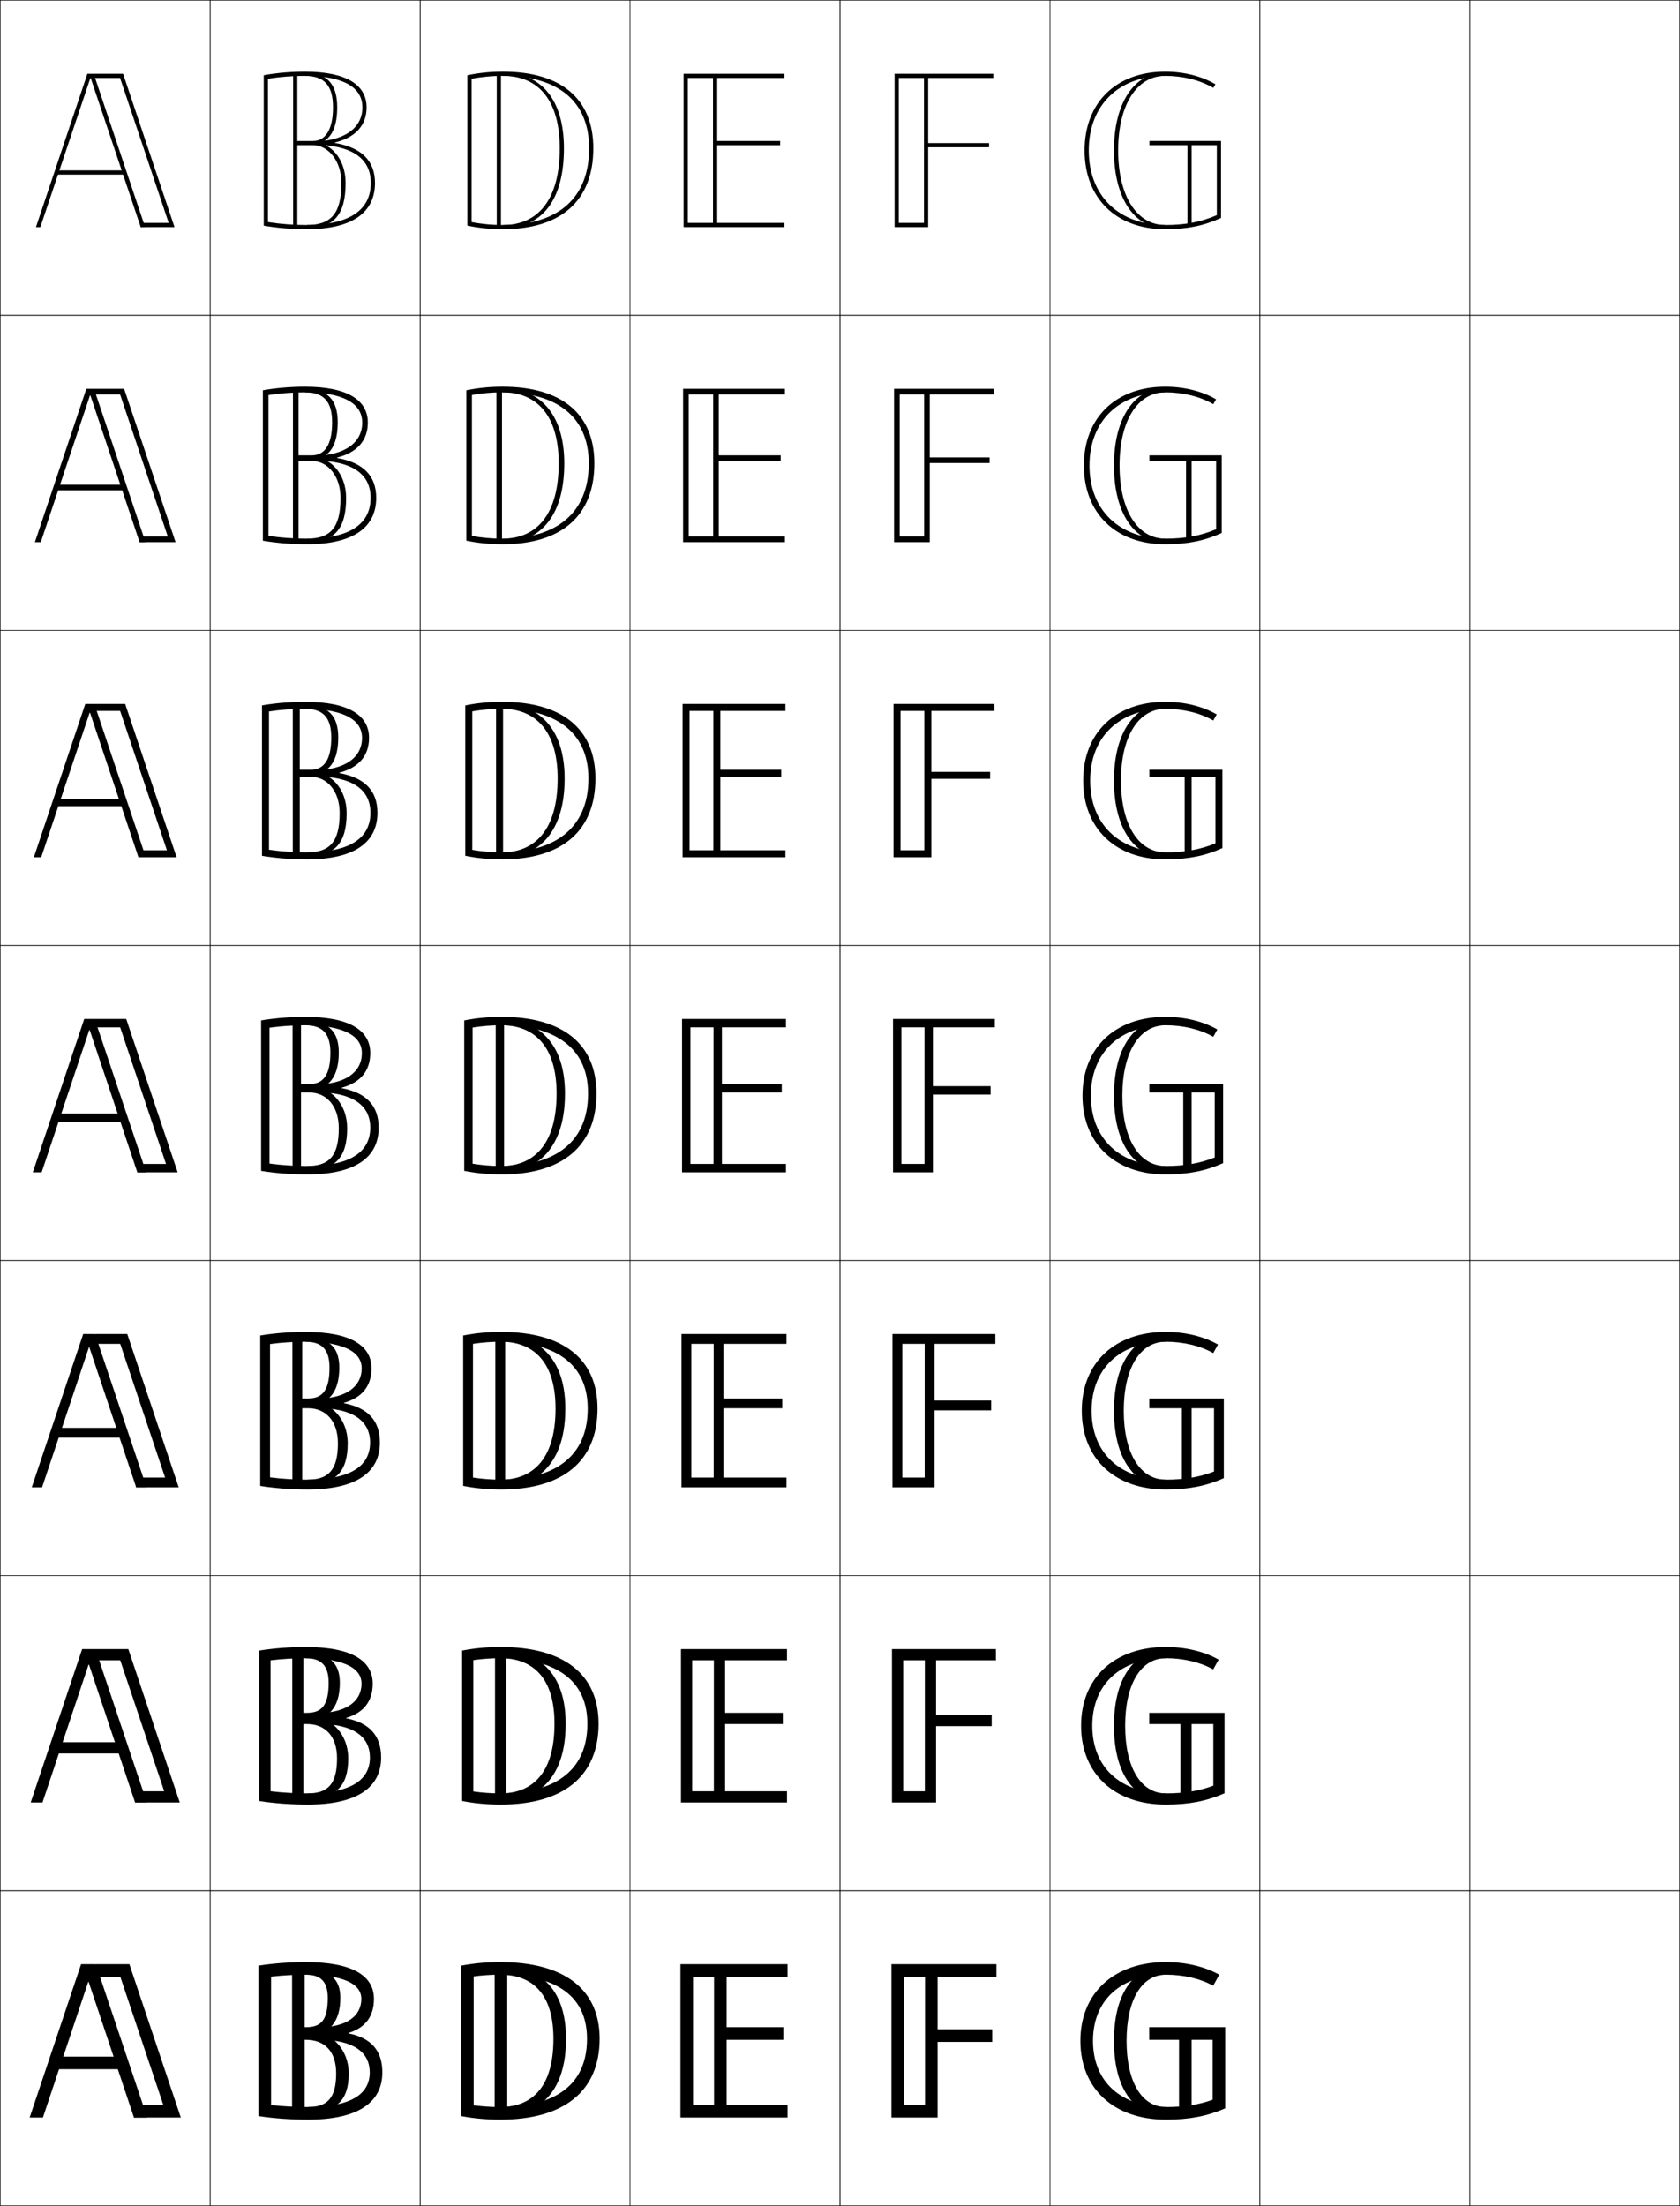 <?xml version="1.0" encoding="utf-8"?>
<!-- Generator: Adobe Illustrator 11 Build 225, SVG Export Plug-In . SVG Version: 6.0.0 Build 78)  -->
<!DOCTYPE svg PUBLIC "-//W3C//DTD SVG 1.0//EN"    "http://www.w3.org/TR/2001/REC-SVG-20010904/DTD/svg10.dtd">
<svg  xmlns="http://www.w3.org/2000/svg" xmlns:xlink="http://www.w3.org/1999/xlink" xmlns:a="http://ns.adobe.com/AdobeSVGViewerExtensions/3.0/"
	 width="800.25" height="1050.25" viewBox="0 0 800.25 1050.25" overflow="visible" enable-background="new 0 0 800.25 1050.25"
	 xml:space="preserve">
		<g id="レイヤー1">
			<g>
				<rect x="0.125" y="0.125" fill="none" stroke="#000000" stroke-width="0.25" width="100" height="150"/> 
				<rect x="100.125" y="0.125" fill="none" stroke="#000000" stroke-width="0.25" width="100" height="150"/> 
				<rect x="200.125" y="0.125" fill="none" stroke="#000000" stroke-width="0.25" width="100" height="150"/> 
				<rect x="300.125" y="0.125" fill="none" stroke="#000000" stroke-width="0.25" width="100" height="150"/> 
				<rect x="400.125" y="0.125" fill="none" stroke="#000000" stroke-width="0.25" width="100" height="150"/> 
				<rect x="500.125" y="0.125" fill="none" stroke="#000000" stroke-width="0.25" width="100" height="150"/> 
				<rect x="600.125" y="0.125" fill="none" stroke="#000000" stroke-width="0.25" width="100" height="150"/> 
				<rect x="0.125" y="150.125" fill="none" stroke="#000000" stroke-width="0.25" width="100" height="150"/> 
				<rect x="100.125" y="150.125" fill="none" stroke="#000000" stroke-width="0.25" width="100" height="150"/> 
				<rect x="200.125" y="150.125" fill="none" stroke="#000000" stroke-width="0.25" width="100" height="150"/> 
				<rect x="300.125" y="150.125" fill="none" stroke="#000000" stroke-width="0.25" width="100" height="150"/> 
				<rect x="400.125" y="150.125" fill="none" stroke="#000000" stroke-width="0.25" width="100" height="150"/> 
				<rect x="500.125" y="150.125" fill="none" stroke="#000000" stroke-width="0.25" width="100" height="150"/> 
				<rect x="600.125" y="150.125" fill="none" stroke="#000000" stroke-width="0.25" width="100" height="150"/> 
				<rect x="0.125" y="300.125" fill="none" stroke="#000000" stroke-width="0.25" width="100" height="150"/> 
				<rect x="100.125" y="300.125" fill="none" stroke="#000000" stroke-width="0.25" width="100" height="150"/> 
				<rect x="200.125" y="300.125" fill="none" stroke="#000000" stroke-width="0.25" width="100" height="150"/> 
				<rect x="300.125" y="300.125" fill="none" stroke="#000000" stroke-width="0.25" width="100" height="150"/> 
				<rect x="400.125" y="300.125" fill="none" stroke="#000000" stroke-width="0.25" width="100" height="150"/> 
				<rect x="500.125" y="300.125" fill="none" stroke="#000000" stroke-width="0.25" width="100" height="150"/> 
				<rect x="600.125" y="300.125" fill="none" stroke="#000000" stroke-width="0.25" width="100" height="150"/> 
				<rect x="0.125" y="450.125" fill="none" stroke="#000000" stroke-width="0.25" width="100" height="150"/> 
				<rect x="100.125" y="450.125" fill="none" stroke="#000000" stroke-width="0.25" width="100" height="150"/> 
				<rect x="200.125" y="450.125" fill="none" stroke="#000000" stroke-width="0.25" width="100" height="150"/> 
				<rect x="300.125" y="450.125" fill="none" stroke="#000000" stroke-width="0.25" width="100" height="150"/> 
				<rect x="400.125" y="450.125" fill="none" stroke="#000000" stroke-width="0.25" width="100" height="150"/> 
				<rect x="500.125" y="450.125" fill="none" stroke="#000000" stroke-width="0.25" width="100" height="150"/> 
				<rect x="600.125" y="450.125" fill="none" stroke="#000000" stroke-width="0.25" width="100" height="150"/> 
				<rect x="0.125" y="600.125" fill="none" stroke="#000000" stroke-width="0.25" width="100" height="150"/> 
				<rect x="100.125" y="600.125" fill="none" stroke="#000000" stroke-width="0.25" width="100" height="150"/> 
				<rect x="200.125" y="600.125" fill="none" stroke="#000000" stroke-width="0.25" width="100" height="150"/> 
				<rect x="300.125" y="600.125" fill="none" stroke="#000000" stroke-width="0.25" width="100" height="150"/> 
				<rect x="400.125" y="600.125" fill="none" stroke="#000000" stroke-width="0.25" width="100" height="150"/> 
				<rect x="500.125" y="600.125" fill="none" stroke="#000000" stroke-width="0.25" width="100" height="150"/> 
				<rect x="600.125" y="600.125" fill="none" stroke="#000000" stroke-width="0.25" width="100" height="150"/> 
				<rect x="0.125" y="750.125" fill="none" stroke="#000000" stroke-width="0.25" width="100" height="150"/> 
				<rect x="100.125" y="750.125" fill="none" stroke="#000000" stroke-width="0.25" width="100" height="150"/> 
				<rect x="200.125" y="750.125" fill="none" stroke="#000000" stroke-width="0.25" width="100" height="150"/> 
				<rect x="300.125" y="750.125" fill="none" stroke="#000000" stroke-width="0.25" width="100" height="150"/> 
				<rect x="400.125" y="750.125" fill="none" stroke="#000000" stroke-width="0.25" width="100" height="150"/> 
				<rect x="500.125" y="750.125" fill="none" stroke="#000000" stroke-width="0.25" width="100" height="150"/> 
				<rect x="600.125" y="750.125" fill="none" stroke="#000000" stroke-width="0.25" width="100" height="150"/> 
				<rect x="0.125" y="900.125" fill="none" stroke="#000000" stroke-width="0.25" width="100" height="150"/> 
				<rect x="100.125" y="900.125" fill="none" stroke="#000000" stroke-width="0.25" width="100" height="150"/> 
				<rect x="200.125" y="900.125" fill="none" stroke="#000000" stroke-width="0.25" width="100" height="150"/> 
				<rect x="300.125" y="900.125" fill="none" stroke="#000000" stroke-width="0.25" width="100" height="150"/> 
				<rect x="400.125" y="900.125" fill="none" stroke="#000000" stroke-width="0.25" width="100" height="150"/> 
				<rect x="500.125" y="900.125" fill="none" stroke="#000000" stroke-width="0.25" width="100" height="150"/> 
				<rect x="600.125" y="900.125" fill="none" stroke="#000000" stroke-width="0.25" width="100" height="150"/> 
				<rect x="700.125" y="0.125" fill="none" stroke="#000000" stroke-width="0.25" width="100" height="150"/> 
				<rect x="700.125" y="150.125" fill="none" stroke="#000000" stroke-width="0.25" width="100" height="150"/> 
				<rect x="700.125" y="300.125" fill="none" stroke="#000000" stroke-width="0.25" width="100" height="150"/> 
				<rect x="700.125" y="450.125" fill="none" stroke="#000000" stroke-width="0.25" width="100" height="150"/> 
				<rect x="700.125" y="600.125" fill="none" stroke="#000000" stroke-width="0.25" width="100" height="150"/> 
				<rect x="700.125" y="750.125" fill="none" stroke="#000000" stroke-width="0.25" width="100" height="150"/> 
				<rect x="700.125" y="900.125" fill="none" stroke="#000000" stroke-width="0.25" width="100" height="150"/> 
			</g>
			<g>
				<g>
					<polygon points="43.225,37.235 67.025,108.125 69.125,108.125 44.625,35.125 41.625,35.125 17.125,108.125 
						19.225,108.125 43.025,37.235 "/>
					<rect x="26.625" y="81.125" width="33" height="2"/> 
					<polygon points="66.995,108.125 83.125,108.125 58.625,35.125 44.625,35.125 44.625,37.125 57.188,37.125 
						80.354,106.125 66.995,106.125 "/>
				</g>
				<g>
					<polygon points="43.058,188.287 66.488,258.125 69.292,258.125 44.792,185.125 
						41.125,185.125 16.625,258.125 19.428,258.125 42.858,188.287 "/>
					<rect x="26.495" y="230.792" width="32.927" height="2.667"/> 
					<polygon points="66.458,258.125 83.625,258.125 59.125,185.125 44.792,185.125 
						44.792,187.792 57.208,187.792 79.926,255.458 66.458,255.458 "/>
				</g>
				<g>
					<polygon points="42.892,339.339 65.952,408.125 69.458,408.125 44.958,335.125 40.625,335.125 
						16.125,408.125 19.632,408.125 42.691,339.339 "/>
					<rect x="26.365" y="380.458" width="32.854" height="3.333"/> 
					<polygon points="65.922,408.125 84.125,408.125 59.625,335.125 44.958,335.125 44.958,338.458 
						57.229,338.458 79.5,404.792 65.922,404.792 "/>
				</g>
				<g>
					<polygon points="42.725,490.392 65.415,558.125 69.625,558.125 45.125,485.125 40.125,485.125 15.625,558.125 
						19.835,558.125 42.525,490.392 "/>
					<rect x="26.235" y="530.125" width="32.78" height="4"/> 
					<polygon points="65.385,558.125 84.625,558.125 60.125,485.125 45.125,485.125 45.125,489.125 57.25,489.125 
						79.072,554.125 65.385,554.125 "/>
				</g>
				<g>
					<polygon points="42.558,641.443 64.878,708.125 69.791,708.125 45.292,635.125 39.625,635.125 
						15.125,708.125 20.038,708.125 42.358,641.443 "/>
					<rect x="26.104" y="679.791" width="32.707" height="4.667"/> 
					<polygon points="64.849,708.125 85.125,708.125 60.625,635.125 45.292,635.125 45.292,639.791 
						57.27,639.791 78.645,703.458 64.849,703.458 "/>
				</g>
				<g>
					<polygon points="42.392,792.496 64.342,858.125 69.958,858.125 45.458,785.125 39.125,785.125 
						14.625,858.125 20.242,858.125 42.192,792.496 "/>
					<rect x="25.975" y="829.458" width="32.634" height="5.334"/> 
					<polygon points="64.312,858.125 85.625,858.125 61.125,785.125 45.458,785.125 45.458,790.458 
						57.291,790.458 78.218,852.792 64.312,852.792 "/>
				</g>
				<g>
					<polygon points="42.225,943.548 63.805,1008.125 70.125,1008.125 45.625,935.125 38.625,935.125 14.125,1008.125 
						20.445,1008.125 42.025,943.548 "/>
					<rect x="25.845" y="979.125" width="32.561" height="6"/> 
					<polygon points="63.775,1008.125 86.125,1008.125 61.625,935.125 45.625,935.125 45.625,941.125 57.312,941.125 
						77.791,1002.125 63.775,1002.125 "/>
				</g>
			</g>
			<g>
				<g>
					<path d="M148.625,68.875c18.842,0,28,6.388,28,18.25h2c0-10.584-6.429-16.902-19.129-19.069
						v-0.199C169.23,65.499,174.625,59.752,174.625,51.125c0-10.331-8.967-17-29.5-17
						c-6.562,0-13.549,0.609-19.5,1.697V107.438c6.266,1.094,13.393,1.688,20.5,1.688
						c22.092,0,32.5-8.226,32.5-22h-2c0,16.53-16.586,20-30.5,20
						c-6.363,0-12.715-0.482-18.5-1.39V37.512c5.479-0.894,11.621-1.387,17.5-1.387
						c12.545,0,27.5,2.603,27.5,15c0,9.918-8.748,16.25-24,16.25V68.875z"/>
					<path d="M141.625,69.125h7.5c7.036,0,13.5,7.252,13.5,18c0,14.635-4.979,20-16.5,20v1.5
						c12.967,0,18.5-6.431,18.5-21.5c0-12.206-7.881-19.5-15.5-19.5v1c3.457,0,11.5-1.705,11.5-17.5
						c0-11.257-4.926-16.5-15.5-16.5v1.5c9.272,0,13.5,4.426,13.5,15c0,11.078-3.959,16-9.5,16h-7.5v-32h-2
						v73h2V69.125z"/>
				</g>
				<g>
					<path d="M149.208,219.25c18.441,0,27.333,6.324,27.333,17.792h2.667
						c0-10.543-6.24-16.815-18.629-18.986v-0.199
						c9.44-2.365,14.629-8.06,14.629-16.648c0-10.389-9.083-17.083-30-17.083
						c-6.73,0-13.896,0.609-20,1.697V257.438c6.419,1.094,13.719,1.688,21,1.688
						c22.479,0,33-8.265,33-22.083h-2.667c0,15.478-15.266,19.417-30.333,19.417
						c-6.297,0-12.583-0.457-18.333-1.316v-67.038c5.45-0.847,11.518-1.312,17.333-1.312
						c12.104,0,27.333,2.418,27.333,14.417c0,9.625-8.461,15.792-23.333,15.792V219.25z"
						/>
					<path d="M164.875,237.125c0-12.073-7.938-19.542-15.833-19.542v1
						c4.224,0,11.834-2.371,11.834-17.458c0-10.916-4.979-16-15.667-16v1.667
						c8.878,0,13,4.197,13,14.333c0,10.99-3.803,15.667-9.667,15.667h-6.333v-31.667
						h-2.667v73h2.667v-38.667h6.333c7.375,0,13.667,6.958,13.667,17.667
						c0,14.197-4.882,19.333-16,19.333V258.125
						C159.224,258.125,164.875,251.898,164.875,237.125z"/>
				</g>
				<g>
					<path d="M149.792,369.625c18.041,0,26.667,6.261,26.667,17.333h3.333
						c0-10.501-6.052-16.727-18.129-18.902v-0.199
						c9.146-2.374,14.129-8.015,14.129-16.565c0-10.447-9.199-17.167-30.5-17.167
						c-6.898,0-14.243,0.609-20.5,1.697V407.438c6.572,1.094,14.046,1.688,21.5,1.688
						c22.867,0,33.5-8.304,33.5-22.167h-3.333
						c0,14.424-13.947,18.833-30.167,18.833c-6.231,0-12.451-0.431-18.167-1.244
						v-65.853c5.421-0.799,11.416-1.237,17.167-1.237
						c11.662,0,27.167,2.233,27.167,13.833c0,9.333-8.174,15.333-22.667,15.333V369.625z"
						/>
					<path d="M165.125,387.125c0-11.94-7.996-19.583-16.167-19.583v1
						c4.989,0,12.167-3.037,12.167-17.417c0-10.575-5.031-15.5-15.833-15.5v1.833
						c8.484,0,12.5,3.968,12.5,13.667c0,10.902-3.647,15.333-9.833,15.333h-5.167V335.125
						h-3.333v73h3.333v-38.333h5.167c7.712,0,13.833,6.664,13.833,17.333
						c0,13.758-4.785,18.667-15.5,18.667V407.625C159.357,407.625,165.125,401.602,165.125,387.125z"/>
				</g>
				<g>
					<path d="M150.375,520c17.641,0,26,6.197,26,16.875h4c0-10.461-5.863-16.64-17.629-18.819
						v-0.199C171.599,515.475,176.375,509.887,176.375,501.375c0-10.506-9.315-17.25-31-17.25
						c-7.066,0-14.591,0.609-21,1.697V557.438c6.725,1.094,14.373,1.688,22,1.688
						c23.254,0,34-8.343,34-22.25h-4c0,13.371-12.627,18.25-30,18.25
						c-6.165,0-12.319-0.405-18-1.171v-64.667c5.392-0.752,11.312-1.162,17-1.162
						c11.221,0,27,2.048,27,13.25c0,9.039-7.887,14.875-22,14.875V520z"/>
					<path d="M165.375,537.125c0-11.807-8.053-19.625-16.5-19.625v1c5.756,0,12.5-3.702,12.5-17.375
						c0-10.233-5.084-15-16-15v2c8.09,0,12,3.739,12,13c0,10.813-3.492,15-10,15h-4v-31h-4v73h4v-38h4
						c8.051,0,14,6.369,14,17c0,13.32-4.688,18-15,18v2C159.49,557.125,165.375,551.306,165.375,537.125z
						"/>
				</g>
				<g>
					<path d="M150.958,670.375c17.24,0,25.333,6.134,25.333,16.416h4.667
						c0-10.42-5.675-16.552-17.129-18.735v-0.199
						c8.559-2.391,13.129-7.925,13.129-16.398c0-10.563-9.432-17.333-31.5-17.333
						c-7.235,0-14.938,0.609-21.5,1.697V707.438c6.877,1.094,14.699,1.688,22.5,1.688
						c23.641,0,34.5-8.383,34.5-22.334h-4.667c0,12.318-11.307,17.667-29.833,17.667
						c-6.099,0-12.187-0.379-17.833-1.098v-63.481
						c5.362-0.705,11.209-1.088,16.833-1.088c10.779,0,26.833,1.863,26.833,12.667
						c0,8.746-7.6,14.417-21.333,14.417V670.375z"/>
					<path d="M165.625,687.125c0-11.674-8.11-19.667-16.833-19.667v1
						c6.522,0,12.833-4.367,12.833-17.333c0-9.893-5.137-14.5-16.167-14.5v2.166
						c7.696,0,11.5,3.511,11.5,12.334c0,10.726-3.336,14.666-10.167,14.666h-2.833V635.125
						h-4.667v73h4.667v-37.667h2.833c8.389,0,14.167,6.075,14.167,16.667
						c0,12.882-4.592,17.333-14.5,17.333V706.625C159.622,706.625,165.625,701.01,165.625,687.125
						z"/>
				</g>
				<g>
					<path d="M151.542,820.75c16.84,0,24.667,6.07,24.667,15.958h5.333
						c0-10.379-5.487-16.465-16.628-18.652v-0.199
						c8.264-2.398,12.629-7.88,12.629-16.314c0-10.622-9.548-17.417-32-17.417
						c-7.403,0-15.285,0.609-22,1.697V857.438c7.03,1.094,15.026,1.688,23,1.688
						c24.028,0,35-8.422,35-22.417h-5.333c0,11.266-9.987,17.084-29.667,17.084
						c-6.033,0-12.055-0.354-17.667-1.024v-62.298
						c5.333-0.656,11.107-1.012,16.667-1.012c10.338,0,26.667,1.679,26.667,12.084
						c0,8.452-7.312,13.958-20.667,13.958V820.75z"/>
					<path d="M165.875,837.125c0-11.54-8.167-19.708-17.167-19.708v1
						c7.289,0,13.167-5.033,13.167-17.292c0-9.551-5.189-14-16.333-14v2.333
						c7.302,0,11,3.282,11,11.667c0,10.638-3.18,14.333-10.333,14.333h-1.667V785.125
						h-5.333v73h5.333v-37.333h1.667c8.728,0,14.333,5.781,14.333,16.333
						c0,12.444-4.495,16.667-14,16.667V856.125C159.755,856.125,165.875,850.713,165.875,837.125z"/>
				</g>
				<g>
					<path d="M145.625,940.125c9.896,0,26.5,1.494,26.5,11.5c0,8.159-7.025,13.5-20,13.5v6
						c16.439,0,24,6.007,24,15.5h6c0-10.339-5.299-16.378-16.129-18.569v-0.199
						C173.967,965.449,178.125,960.021,178.125,951.625c0-10.68-9.664-17.5-32.5-17.5
						c-7.572,0-15.633,0.609-22.5,1.697V1007.438c7.183,1.094,15.353,1.688,23.5,1.688
						c24.416,0,35.5-8.462,35.5-22.5h-6c0,10.212-8.667,16.5-29.5,16.5
						c-5.967,0-11.923-0.327-17.5-0.951v-61.112C134.428,940.453,140.129,940.125,145.625,940.125z"
						/>
					<path d="M166.125,987.125c0-11.407-8.225-19.75-17.5-19.75v1c8.055,0,13.5-5.698,13.5-17.25
						c0-9.21-5.242-13.5-16.5-13.5v2.5c6.907,0,10.5,3.053,10.5,11c0,10.55-3.024,14-10.5,14h-0.5v-30h-6
						v73h6v-37h0.5c9.066,0,14.5,5.487,14.5,16c0,12.006-4.397,16-13.5,16v2.5
						C159.888,1005.625,166.125,1000.417,166.125,987.125z"/>
				</g>
			</g>
			<g>
				<g>
					<path d="M222.625,35.827v71.594c5.354,1.125,10.971,1.703,16.98,1.703
						c27.742,0,43.02-13.674,43.02-38.5h-2c0,23.537-14.568,36.5-41.02,36.5
						c-5.255,0-10.169-0.466-14.98-1.37V37.498
						c4.92-0.917,9.728-1.374,14.98-1.374c26.452,0,41.02,12.253,41.02,34.5h2
						c0-23.537-15.277-36.5-43.02-36.5C233.594,34.124,228.137,34.688,222.625,35.827z"/>
					<rect x="236.625" y="35.124" width="2" height="73"/> 
					<path d="M239.605,108.624c18.713,0,29.02-13.49,29.02-37.986
						c0-22.888-10.577-36.014-29.02-36.014v1.5c17.423,0,27.02,12.253,27.02,34.5
						c0,23.537-9.596,36.5-27.02,36.5V108.624z"/>
				</g>
				<g>
					<path d="M222.125,185.827v71.594c5.443,1.125,11.154,1.703,17.264,1.703
						c28.205,0,43.736-13.673,43.736-38.5h-2.667c0,24.091-15.885,35.834-41.07,35.834
						c-5.115,0-9.907-0.435-14.597-1.279v-67.106
						c4.787-0.856,9.481-1.282,14.597-1.282c25.185,0,41.07,11.092,41.07,33.833
						h2.667c0-23.537-15.532-36.5-43.736-36.5
						C233.276,184.124,227.729,184.688,222.125,185.827z"/>
					<rect x="236.458" y="185.457" width="2.667" height="72.333"/> 
					<path d="M239.388,186.791c16.445,0,26.736,11.092,26.736,33.833
						c0,24.091-10.292,35.834-26.736,35.834v2c17.164,0,29.403-11.842,29.403-37.815
						c0-24.344-12.465-35.852-29.403-35.852V186.791z"/>
				</g>
				<g>
					<path d="M221.625,335.827v71.594c5.532,1.125,11.336,1.703,17.546,1.703
						c28.667,0,44.454-13.674,44.454-38.5h-3.333c0,24.645-17.203,35.167-41.121,35.167
						c-4.975,0-9.645-0.403-14.213-1.187v-65.956
						c4.654-0.795,9.234-1.19,14.213-1.19c23.918,0,41.121,9.933,41.121,33.167
						H283.625c0-23.537-15.786-36.5-44.454-36.5C232.959,334.124,227.321,334.688,221.625,335.827z
						"/>
					<rect x="236.292" y="335.791" width="3.333" height="71.667"/> 
					<path d="M239.171,337.458c15.466,0,26.454,9.933,26.454,33.167
						c0,24.645-10.987,35.167-26.454,35.167v2.5c15.615,0,29.787-10.194,29.787-37.644
						c0-25.801-14.353-35.689-29.787-35.689V337.458z"/>
				</g>
				<g>
					<path d="M221.125,485.827v71.594c5.621,1.125,11.52,1.703,17.83,1.703
						c29.129,0,45.17-13.674,45.17-38.5h-4c0,25.199-18.52,34.5-41.17,34.5
						c-4.835,0-9.383-0.372-13.83-1.096v-64.806
						c4.522-0.733,8.988-1.099,13.83-1.099c22.651,0,41.17,8.772,41.17,32.5h4
						c0-23.537-16.041-36.5-45.17-36.5C232.643,484.124,226.913,484.688,221.125,485.827z"/>
					<rect x="236.125" y="486.124" width="4" height="71"/> 
					<path d="M238.955,488.124c14.488,0,26.17,8.772,26.17,32.5
						c0,25.199-11.683,34.5-26.17,34.5v3c14.065,0,30.17-8.546,30.17-37.473
						c0-27.257-16.24-35.527-30.17-35.527V488.124z"/>
				</g>
				<g>
					<path d="M220.625,635.827v71.594c5.71,1.125,11.702,1.703,18.113,1.703
						c29.592,0,45.887-13.674,45.887-38.5h-4.667c0,25.753-19.836,33.833-41.221,33.833
						c-4.695,0-9.122-0.341-13.446-1.004v-63.655
						c4.389-0.673,8.742-1.007,13.446-1.007c21.384,0,41.221,7.611,41.221,31.833
						h4.667c0-23.537-16.295-36.5-45.887-36.5
						C232.325,634.124,226.504,634.688,220.625,635.827z"/>
					<rect x="235.958" y="636.457" width="4.667" height="70.334"/> 
					<path d="M238.737,638.791c13.509,0,25.887,7.611,25.887,31.833
						c0,25.753-12.378,33.833-25.887,33.833v3.5c12.516,0,30.554-6.897,30.554-37.302
						c0-28.713-18.128-35.364-30.554-35.364V638.791z"/>
				</g>
				<g>
					<path d="M220.125,785.827v71.594c5.8,1.125,11.885,1.703,18.396,1.703
						c30.054,0,46.604-13.673,46.604-38.499h-5.333
						c0,26.307-21.153,33.166-41.271,33.166c-4.556,0-8.86-0.31-13.062-0.913v-62.505
						c4.257-0.611,8.496-0.916,13.062-0.916c20.117,0,41.271,6.452,41.271,31.168H285.125
						c0-23.537-16.55-36.501-46.604-36.501
						C232.008,784.124,226.097,784.688,220.125,785.827z"/>
					<rect x="235.792" y="786.791" width="5.333" height="69.666"/> 
					<path d="M238.521,789.457c12.53,0,25.604,6.452,25.604,31.168
						c0,26.307-13.074,33.166-25.604,33.166v4c10.967,0,30.938-5.25,30.938-37.131
						c0-30.169-20.016-35.203-30.938-35.203V789.457z"/>
				</g>
				<g>
					<path d="M238.304,934.124c-6.613,0-12.615,0.564-18.679,1.703v71.594
						c5.889,1.125,12.068,1.703,18.679,1.703c30.516,0,47.321-13.673,47.321-38.499h-6
						c0,26.861-22.471,32.499-41.321,32.499c-4.416,0-8.598-0.278-12.679-0.821
						v-61.354c4.124-0.551,8.249-0.824,12.679-0.824
						c18.851,0,41.321,5.292,41.321,30.501h6
						C285.625,947.088,268.82,934.124,238.304,934.124z"/>
					<rect x="235.625" y="937.124" width="6" height="69"/> 
					<path d="M238.304,940.124c11.552,0,25.321,5.292,25.321,30.501
						c0,26.861-13.77,32.499-25.321,32.499v4.5c9.417,0,31.321-3.602,31.321-36.96
						c0-31.625-21.904-35.04-31.321-35.04V940.124z"/>
				</g>
			</g>
			<g>
				<polygon points="327.625,37.124 327.625,106.124 373.625,106.124 373.625,108.124 325.625,108.124 
					325.625,35.124 373.625,35.124 373.625,37.124 341.625,37.124 341.625,67.124 371.625,67.124 
					371.625,69.124 341.625,69.124 341.625,106.124 339.625,106.124 339.625,37.124 "/>
				<polygon points="373.875,258.124 325.375,258.124 325.375,185.124 373.875,185.124 373.875,187.79 
					342.375,187.79 342.375,216.79 371.875,216.79 371.875,219.457 342.375,219.457 
					342.375,255.457 339.708,255.457 339.708,187.79 328.041,187.79 328.041,255.457 
					373.875,255.457 "/>
				<polygon points="374.125,408.124 325.125,408.124 325.125,335.124 374.125,335.124 374.125,338.458 
					343.125,338.458 343.125,366.458 372.125,366.458 372.125,369.791 343.125,369.791 343.125,404.791 
					339.792,404.791 339.792,338.458 328.458,338.458 328.458,404.791 374.125,404.791 "/>
				<polygon points="374.375,489.124 343.875,489.124 343.875,516.124 372.375,516.124 372.375,520.124 
					343.875,520.124 343.875,554.124 339.875,554.124 339.875,489.124 328.875,489.124 328.875,554.124 
					374.375,554.124 374.375,558.124 324.875,558.124 324.875,485.124 374.375,485.124 "/>
				<polygon points="374.625,708.124 324.625,708.124 324.625,635.124 374.625,635.124 374.625,639.79 
					344.625,639.79 344.625,665.79 372.625,665.79 372.625,670.457 344.625,670.457 
					344.625,703.457 339.958,703.457 339.958,639.79 329.292,639.79 329.292,703.457 
					374.625,703.457 "/>
				<polygon points="374.875,858.124 324.375,858.124 324.375,785.124 374.875,785.124 374.875,790.457 
					345.375,790.457 345.375,815.457 372.875,815.457 372.875,820.791 345.375,820.791 345.375,852.791 
					340.042,852.791 340.042,790.457 329.708,790.457 329.708,852.791 374.875,852.791 "/>
				<polygon points="330.125,941.124 330.125,1002.124 375.125,1002.124 375.125,1008.124 324.125,1008.124 
					324.125,935.124 375.125,935.124 375.125,941.124 346.125,941.124 346.125,965.124 373.125,965.124 
					373.125,971.124 346.125,971.124 346.125,1002.124 340.125,1002.124 340.125,941.124 "/>
			</g>
			<g>
				<polygon points="428.125,37.124 428.125,106.124 442.125,106.124 442.125,108.124 426.125,108.124 
					426.125,35.124 473.125,35.124 473.125,37.124 442.125,37.124 442.125,68.124 471.125,68.124 
					471.125,70.124 442.125,70.124 442.125,106.124 440.125,106.124 440.125,37.124 "/>
				<polygon points="473.375,187.79 442.875,187.79 442.875,217.791 471.375,217.791 471.375,220.457 
					442.875,220.457 442.875,255.457 440.208,255.457 440.208,187.79 428.541,187.79 
					428.541,255.457 442.875,255.457 442.875,258.124 425.875,258.124 425.875,185.124 
					473.375,185.124 "/>
				<polygon points="473.625,338.458 443.625,338.458 443.625,367.458 471.625,367.458 471.625,370.791 
					443.625,370.791 443.625,404.791 440.292,404.791 440.292,338.458 428.958,338.458 
					428.958,404.791 443.625,404.791 443.625,408.124 425.625,408.124 425.625,335.124 
					473.625,335.124 "/>
				<polygon points="429.375,489.124 429.375,554.124 444.375,554.124 444.375,558.124 425.375,558.124 
					425.375,485.124 473.875,485.124 473.875,489.124 444.375,489.124 444.375,517.124 471.875,517.124 
					471.875,521.124 444.375,521.124 444.375,554.124 440.375,554.124 440.375,489.124 "/>
				<polygon points="474.125,639.79 445.125,639.79 445.125,666.79 472.125,666.79 472.125,671.457 
					445.125,671.457 445.125,703.457 440.458,703.457 440.458,639.79 429.791,639.79 
					429.791,703.457 445.125,703.457 445.125,708.124 425.125,708.124 425.125,635.124 
					474.125,635.124 "/>
				<polygon points="474.375,790.457 445.875,790.457 445.875,816.457 472.375,816.457 472.375,821.791 
					445.875,821.791 445.875,852.791 440.542,852.791 440.542,790.457 430.208,790.457 
					430.208,852.791 445.875,852.791 445.875,858.124 424.875,858.124 424.875,785.124 
					474.375,785.124 "/>
				<polygon points="430.625,941.124 430.625,1002.124 446.625,1002.124 446.625,1008.124 424.625,1008.124 
					424.625,935.124 474.625,935.124 474.625,941.124 446.625,941.124 446.625,966.124 472.625,966.124 
					472.625,972.124 446.625,972.124 446.625,1002.124 440.625,1002.124 440.625,941.124 "/>
			</g>
			<g>
				<g>
					<path d="M567.625,107.256V69.124h12v33.31c-7.545,3.265-14.998,4.69-24.639,4.69
						c-22.089,0-36.361-13.935-36.361-35.5s14.272-35.5,36.361-35.5
						c8.531,0,16.686,2.032,22.961,5.724l1.014-1.724c-6.512-3.831-14.889-6-23.975-6
						c-23.304,0-38.361,14.718-38.361,37.5c0,22.78,15.058,37.5,38.361,37.5
						c10.613,0,18.521-1.656,26.639-5.368V67.124h-34.098v2H565.625v38.132H567.625z"/>
					<path d="M554.986,34.624c-14.799,0-24.361,14.523-24.361,37s9.562,37,24.361,37v-1.5
						c-13.584,0-22.361-13.935-22.361-35.5s8.777-35.5,22.361-35.5V34.624z"/>
				</g>
				<g>
					<path d="M579.291,219.457v32.516c-7.409,3.121-14.768,4.485-24.245,4.485
						c-21.977,0-36.088-13.625-36.088-34.834s14.111-34.833,36.088-34.833
						c8.515,0,16.645,2.004,22.892,5.644l1.329-2.311c-6.578-3.831-15.041-6-24.221-6
						c-23.542,0-38.755,14.718-38.755,37.5c0,22.781,15.213,37.5,38.755,37.5
						c10.723,0,18.71-1.656,26.912-5.368v-36.966h-34.447v2.667h17.447v37.549H567.625
						v-37.549H579.291z"/>
					<path d="M555.046,256.458c-13.244,0-21.754-13.625-21.754-34.834
						s8.51-34.833,21.754-34.833v-2c-14.324,0-24.421,13.679-24.421,36.833
						s10.097,36.834,24.421,36.834V256.458z"/>
				</g>
				<g>
					<path d="M578.958,369.791v31.721c-7.273,2.978-14.538,4.279-23.852,4.279
						c-21.864,0-35.814-13.313-35.814-34.167s13.95-34.167,35.814-34.167
						c8.497,0,16.602,1.976,22.821,5.565l1.646-2.898c-6.646-3.831-15.194-6-24.467-6
						c-23.781,0-39.148,14.718-39.148,37.5c0,22.78,15.367,37.5,39.148,37.5
						c10.831,0,18.899-1.656,27.186-5.368v-37.298h-34.797v3.333h16.797v36.965H567.625
						v-36.965H578.958z"/>
					<path d="M555.106,405.791c-12.905,0-21.148-13.313-21.148-34.167
						s8.243-34.167,21.148-34.167v-2.5c-13.85,0-24.481,12.834-24.481,36.667
						s10.632,36.667,24.481,36.667V405.791z"/>
				</g>
				<g>
					<path d="M578.625,520.124v30.927c-7.139,2.834-14.309,4.073-23.459,4.073
						c-21.752,0-35.541-13.003-35.541-33.5s13.789-33.5,35.541-33.5
						c8.48,0,16.561,1.948,22.752,5.485l1.961-3.485c-6.712-3.831-15.347-6-24.713-6
						c-24.02,0-39.541,14.718-39.541,37.5c0,22.78,15.521,37.5,39.541,37.5
						c10.94,0,19.09-1.656,27.459-5.368v-37.632h-35.146v4H563.625v36.382h4v-36.382H578.625z"
						/>
					<path d="M555.166,555.124c-12.565,0-20.541-13.003-20.541-33.5s7.976-33.5,20.541-33.5v-3
						c-13.375,0-24.541,11.99-24.541,36.5s11.166,36.5,24.541,36.5V555.124z"/>
				</g>
				<g>
					<path d="M578.291,670.457v30.133c-7.003,2.689-14.078,3.867-23.065,3.867
						c-21.64,0-35.268-12.691-35.268-32.833s13.628-32.833,35.268-32.833
						c8.464,0,16.52,1.92,22.683,5.405l2.276-4.072c-6.778-3.831-15.499-6-24.959-6
						c-24.259,0-39.935,14.718-39.935,37.5c0,22.78,15.676,37.5,39.935,37.5
						c11.05,0,19.28-1.656,27.732-5.368v-37.966h-35.496v4.667h15.496v35.799H567.625
						v-35.799H578.291z"/>
					<path d="M555.226,704.457c-12.226,0-19.935-12.691-19.935-32.833
						S543,638.791,555.226,638.791v-3.5c-12.9,0-24.601,11.146-24.601,36.333
						s11.7,36.333,24.601,36.333V704.457z"/>
				</g>
				<g>
					<path d="M577.958,820.791v29.338c-6.868,2.546-13.848,3.662-22.672,3.662
						c-21.528,0-34.994-12.382-34.994-32.167s13.466-32.167,34.994-32.167
						c8.447,0,16.478,1.893,22.612,5.327l2.593-4.66c-6.846-3.831-15.652-6-25.205-6
						c-24.498,0-40.328,14.718-40.328,37.5c0,22.78,15.83,37.5,40.328,37.5
						c11.158,0,19.47-1.656,28.006-5.368v-38.299h-35.847v5.334h14.847v35.215H567.625
						v-35.215H577.958z"/>
					<path d="M555.286,853.791c-11.887,0-19.328-12.382-19.328-32.167
						s7.441-32.167,19.328-32.167v-4c-12.426,0-24.661,10.302-24.661,36.167
						s12.235,36.167,24.661,36.167V853.791z"/>
				</g>
				<g>
					<path d="M577.625,971.124v28.544c-6.733,2.402-13.618,3.456-22.279,3.456
						c-21.416,0-34.721-12.07-34.721-31.5s13.305-31.5,34.721-31.5
						c8.431,0,16.437,1.864,22.543,5.248l2.908-5.248c-6.912-3.831-15.805-6-25.451-6
						c-24.736,0-40.721,14.718-40.721,37.5c0,22.78,15.984,37.5,40.721,37.5
						c11.268,0,19.66-1.656,28.279-5.368v-38.632h-36.196v6H561.625v34.632h6v-34.632H577.625z"
						/>
					<path d="M555.346,1003.124c-11.547,0-18.721-12.07-18.721-31.5s7.174-31.5,18.721-31.5v-4.5
						c-11.951,0-24.721,9.457-24.721,36s12.77,36,24.721,36V1003.124z"/>
				</g>
			</g>
		</g>
	</svg>

